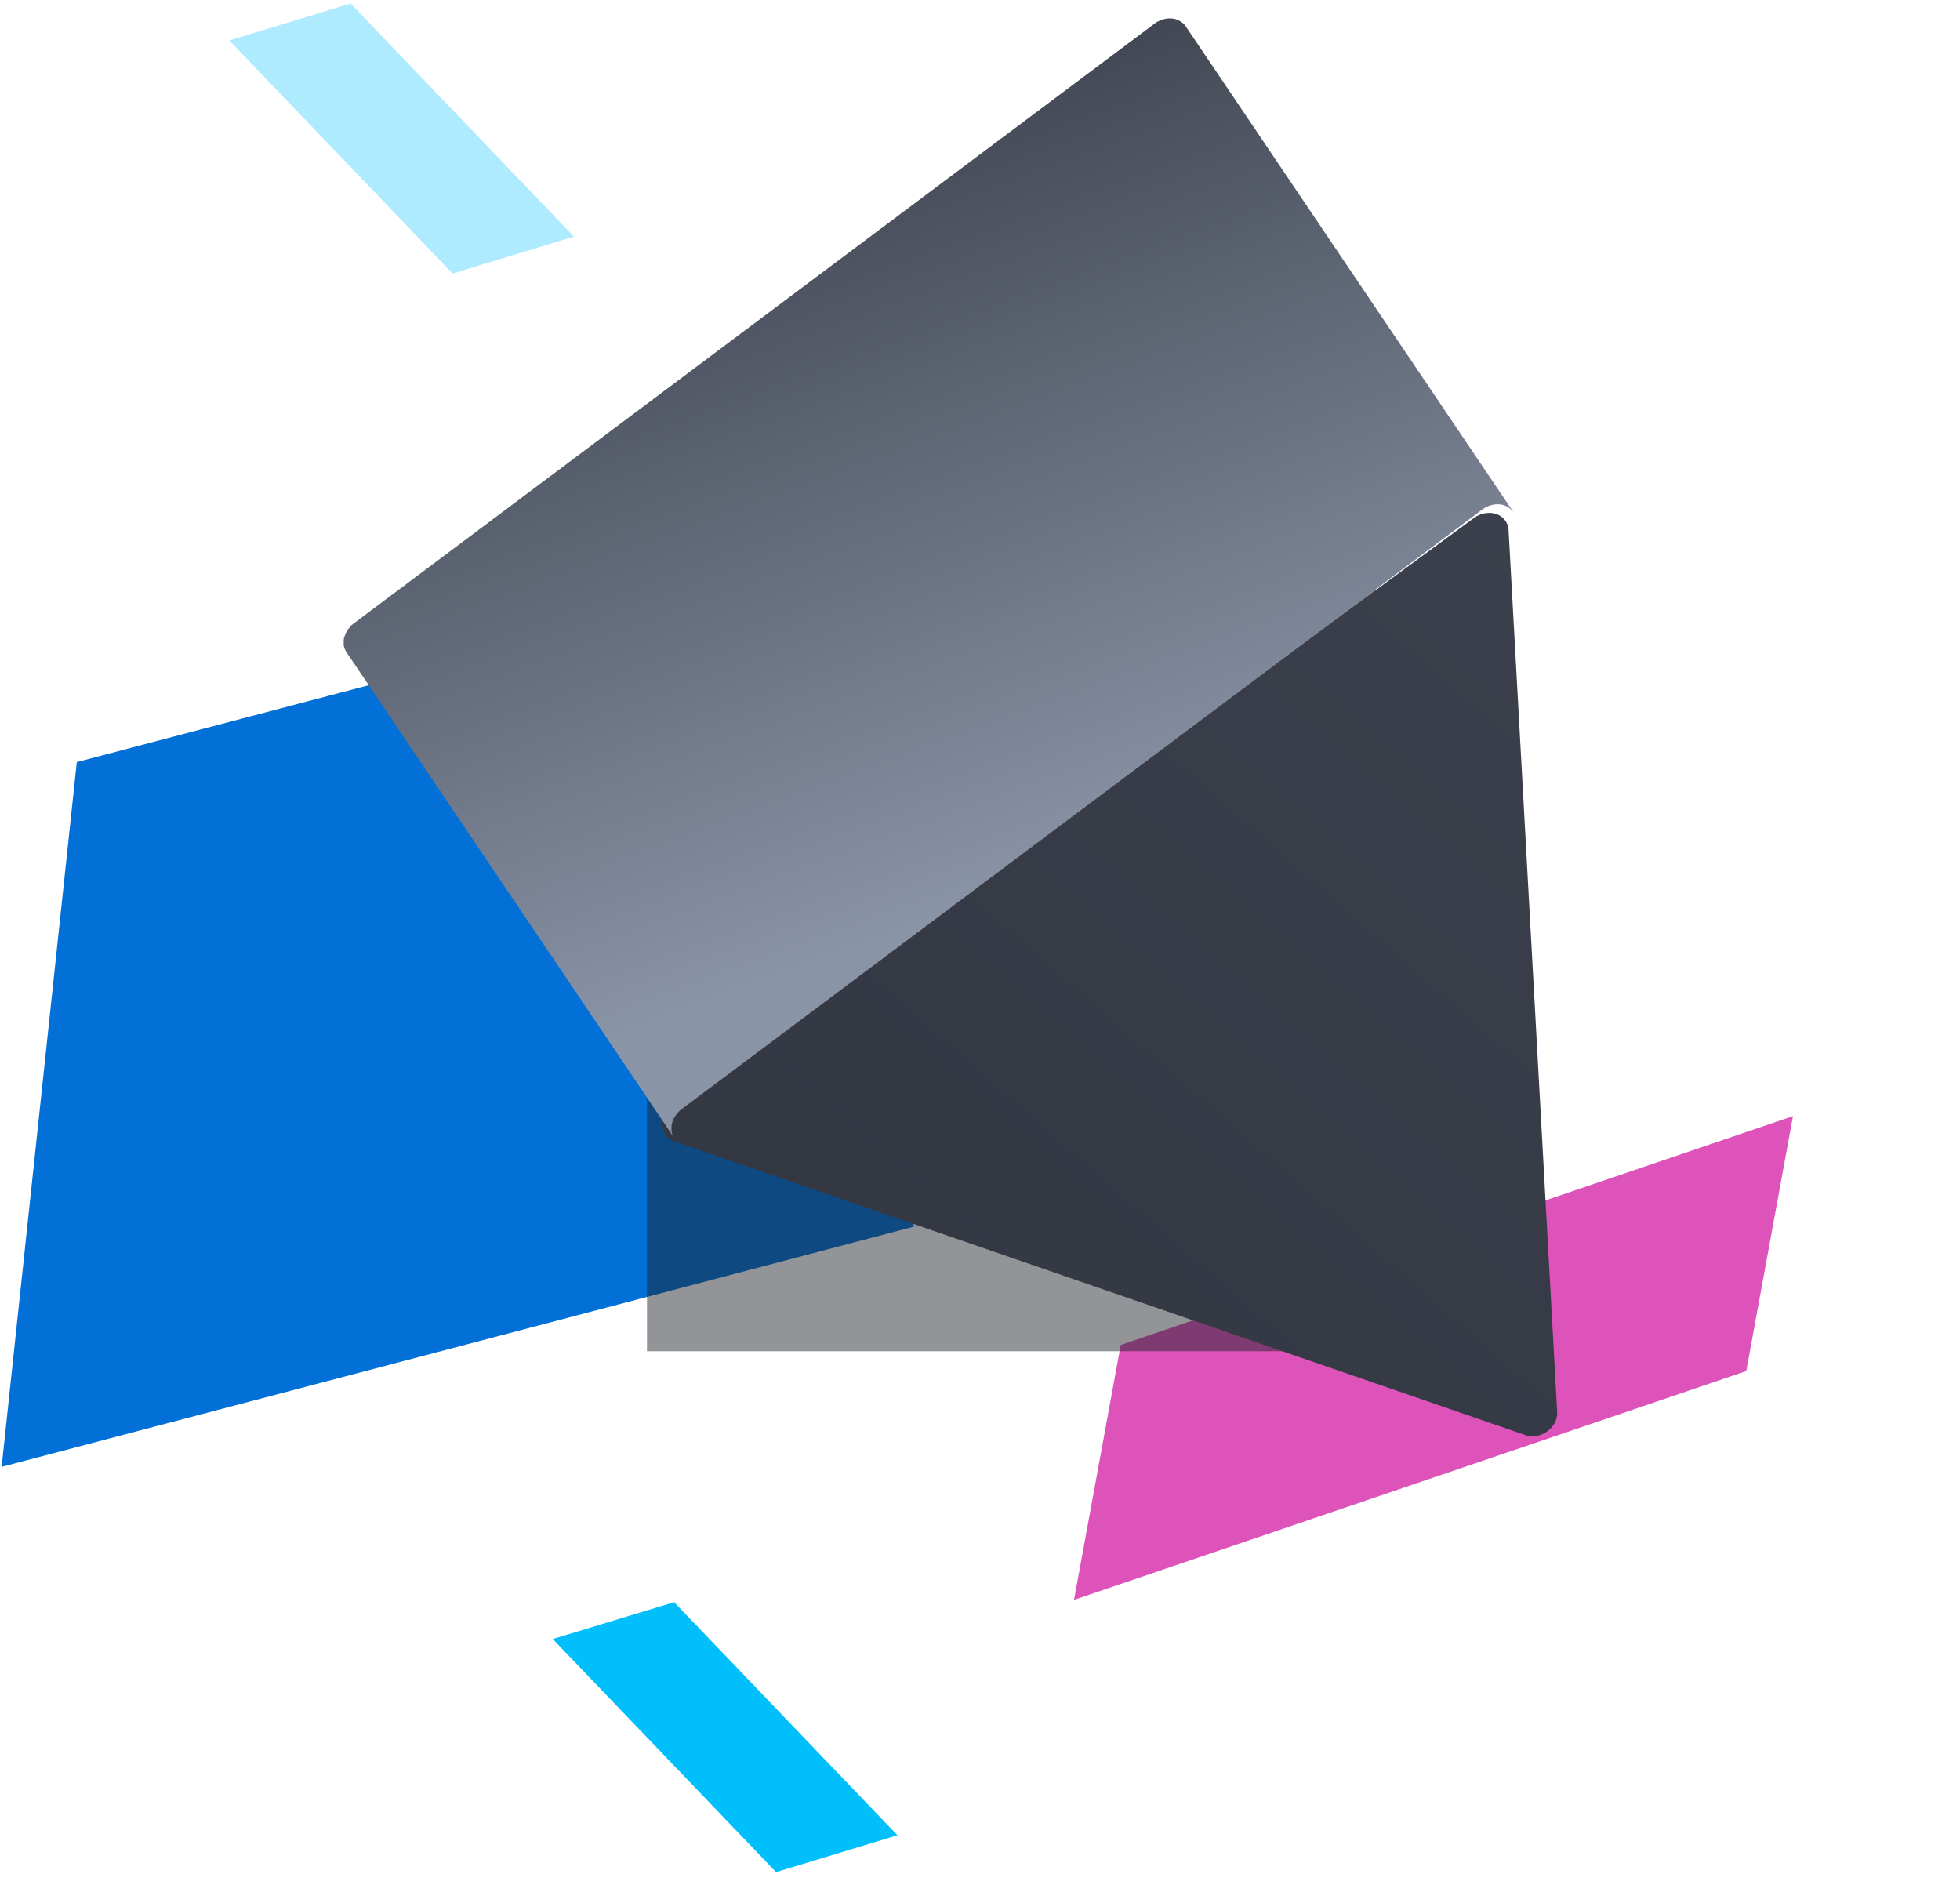 <?xml version="1.0" encoding="utf-8"?>
<!-- Generator: Adobe Illustrator 16.0.0, SVG Export Plug-In . SVG Version: 6.00 Build 0)  -->
<!DOCTYPE svg PUBLIC "-//W3C//DTD SVG 1.1//EN" "http://www.w3.org/Graphics/SVG/1.1/DTD/svg11.dtd">
<svg version="1.1" id="Layer_1" xmlns="http://www.w3.org/2000/svg" xmlns:xlink="http://www.w3.org/1999/xlink" x="0px" y="0px"
	 width="103px" height="100px" viewBox="0 0 103 100" enable-background="new 0 0 103 100" xml:space="preserve">
<filter  height="280%" width="280%" id="a" filterUnits="objectBoundingBox" y="-90%" x="-90%">
	<feGaussianBlur  in="SourceGraphic" stdDeviation="12"></feGaussianBlur>
</filter>
<g>
	<path fill="#0270D7" d="M48.028,64.452L0.086,77.076l3.95-37.033l27.97-7.364c0.1,3.076,0.27,8.387,0.512,15.935l15.485,15.72
		L48.028,64.452z"/>
	<path fill="#DD53B9" d="M91.768,72.042l2.455-13.396L58.895,70.67l-2.455,13.396L91.768,72.042z"/>
	<path fill="#00BFFB" d="M40.783,98.37l6.378-1.937L35.426,84.186l-6.379,1.937L40.783,98.37z"/>
	<path fill="#00BFFB" fill-opacity="0.32" d="M23.783,14.37l6.378-1.937L18.426,0.185l-6.379,1.937L23.783,14.37z"/>
	<g filter="url(#a)">
		<rect x="34" y="31" opacity="0.48" fill="#1D2026" width="40" height="40"/>
	</g>
	
		<linearGradient id="SVGID_1_" gradientUnits="userSpaceOnUse" x1="-1986.663" y1="1072.982" x2="-1986.913" y2="1071.987" gradientTransform="matrix(43.659 22.246 22.247 -43.662 62952.547 91077.188)">
		<stop  offset="0" style="stop-color:#3B404C"/>
		<stop  offset="1" style="stop-color:#333843"/>
	</linearGradient>
	<path fill="url(#SVGID_1_)" d="M78.632,27.008c0.345,0.113,0.595,0.414,0.641,0.774l2.558,46.413
		c0.018,0.178-0.031,0.377-0.12,0.551c-0.286,0.56-0.978,0.859-1.537,0.666l-44.738-15.44c-0.172-0.059-0.323-0.167-0.433-0.312
		c-0.344-0.441-0.199-1.125,0.333-1.514l42.18-30.971c0.129-0.085,0.281-0.15,0.442-0.192
		C78.199,26.927,78.433,26.939,78.632,27.008"/>
	
		<linearGradient id="SVGID_2_" gradientUnits="userSpaceOnUse" x1="-1987.729" y1="1073.332" x2="-1987.129" y2="1072.648" gradientTransform="matrix(46.147 23.513 29.215 -57.339 60412.695 108276.438)">
		<stop  offset="0" style="stop-color:#2C3039"/>
		<stop  offset="1" style="stop-color:#8A94A7"/>
	</linearGradient>
	<path fill="url(#SVGID_2_)" d="M62.31,1.382c-0.006-0.01-0.015-0.019-0.021-0.03c-0.037-0.05-0.079-0.096-0.125-0.138
		c-0.009-0.006-0.021-0.009-0.03-0.016c-0.088-0.076-0.189-0.135-0.3-0.173c-0.104-0.036-0.214-0.055-0.324-0.058l-0.004,0
		c-0.067-0.001-0.136,0.002-0.206,0.013c-0.045,0.006-0.09,0.014-0.134,0.025l-0.011,0.003c-0.152,0.042-0.297,0.107-0.43,0.194
		L18.57,32.771c-0.043,0.032-0.084,0.066-0.124,0.103c-0.044,0.042-0.069,0.092-0.107,0.138c-0.037,0.046-0.078,0.09-0.108,0.14
		c-0.044,0.072-0.073,0.147-0.101,0.225c-0.018,0.05-0.043,0.097-0.053,0.148c-0.016,0.083-0.021,0.169-0.014,0.254
		c0.001,0.042-0.009,0.085-0.001,0.126c0.02,0.125,0.066,0.244,0.136,0.35l17.226,25.53c-0.07-0.105-0.117-0.227-0.135-0.352
		c-0.006-0.041,0.001-0.084,0-0.127c-0.001-0.085-0.003-0.17,0.014-0.253c0.012-0.052,0.036-0.099,0.053-0.148
		c0.028-0.077,0.056-0.154,0.102-0.227c0.031-0.05,0.071-0.093,0.108-0.139c0.07-0.085,0.139-0.172,0.231-0.241l42.152-31.566
		c0.13-0.087,0.28-0.155,0.441-0.197c0.117-0.03,0.233-0.04,0.344-0.038c0.229,0,0.451,0.082,0.625,0.231
		c0.067,0.053,0.126,0.115,0.176,0.184L62.31,1.382L62.31,1.382z"/>
</g>
</svg>
